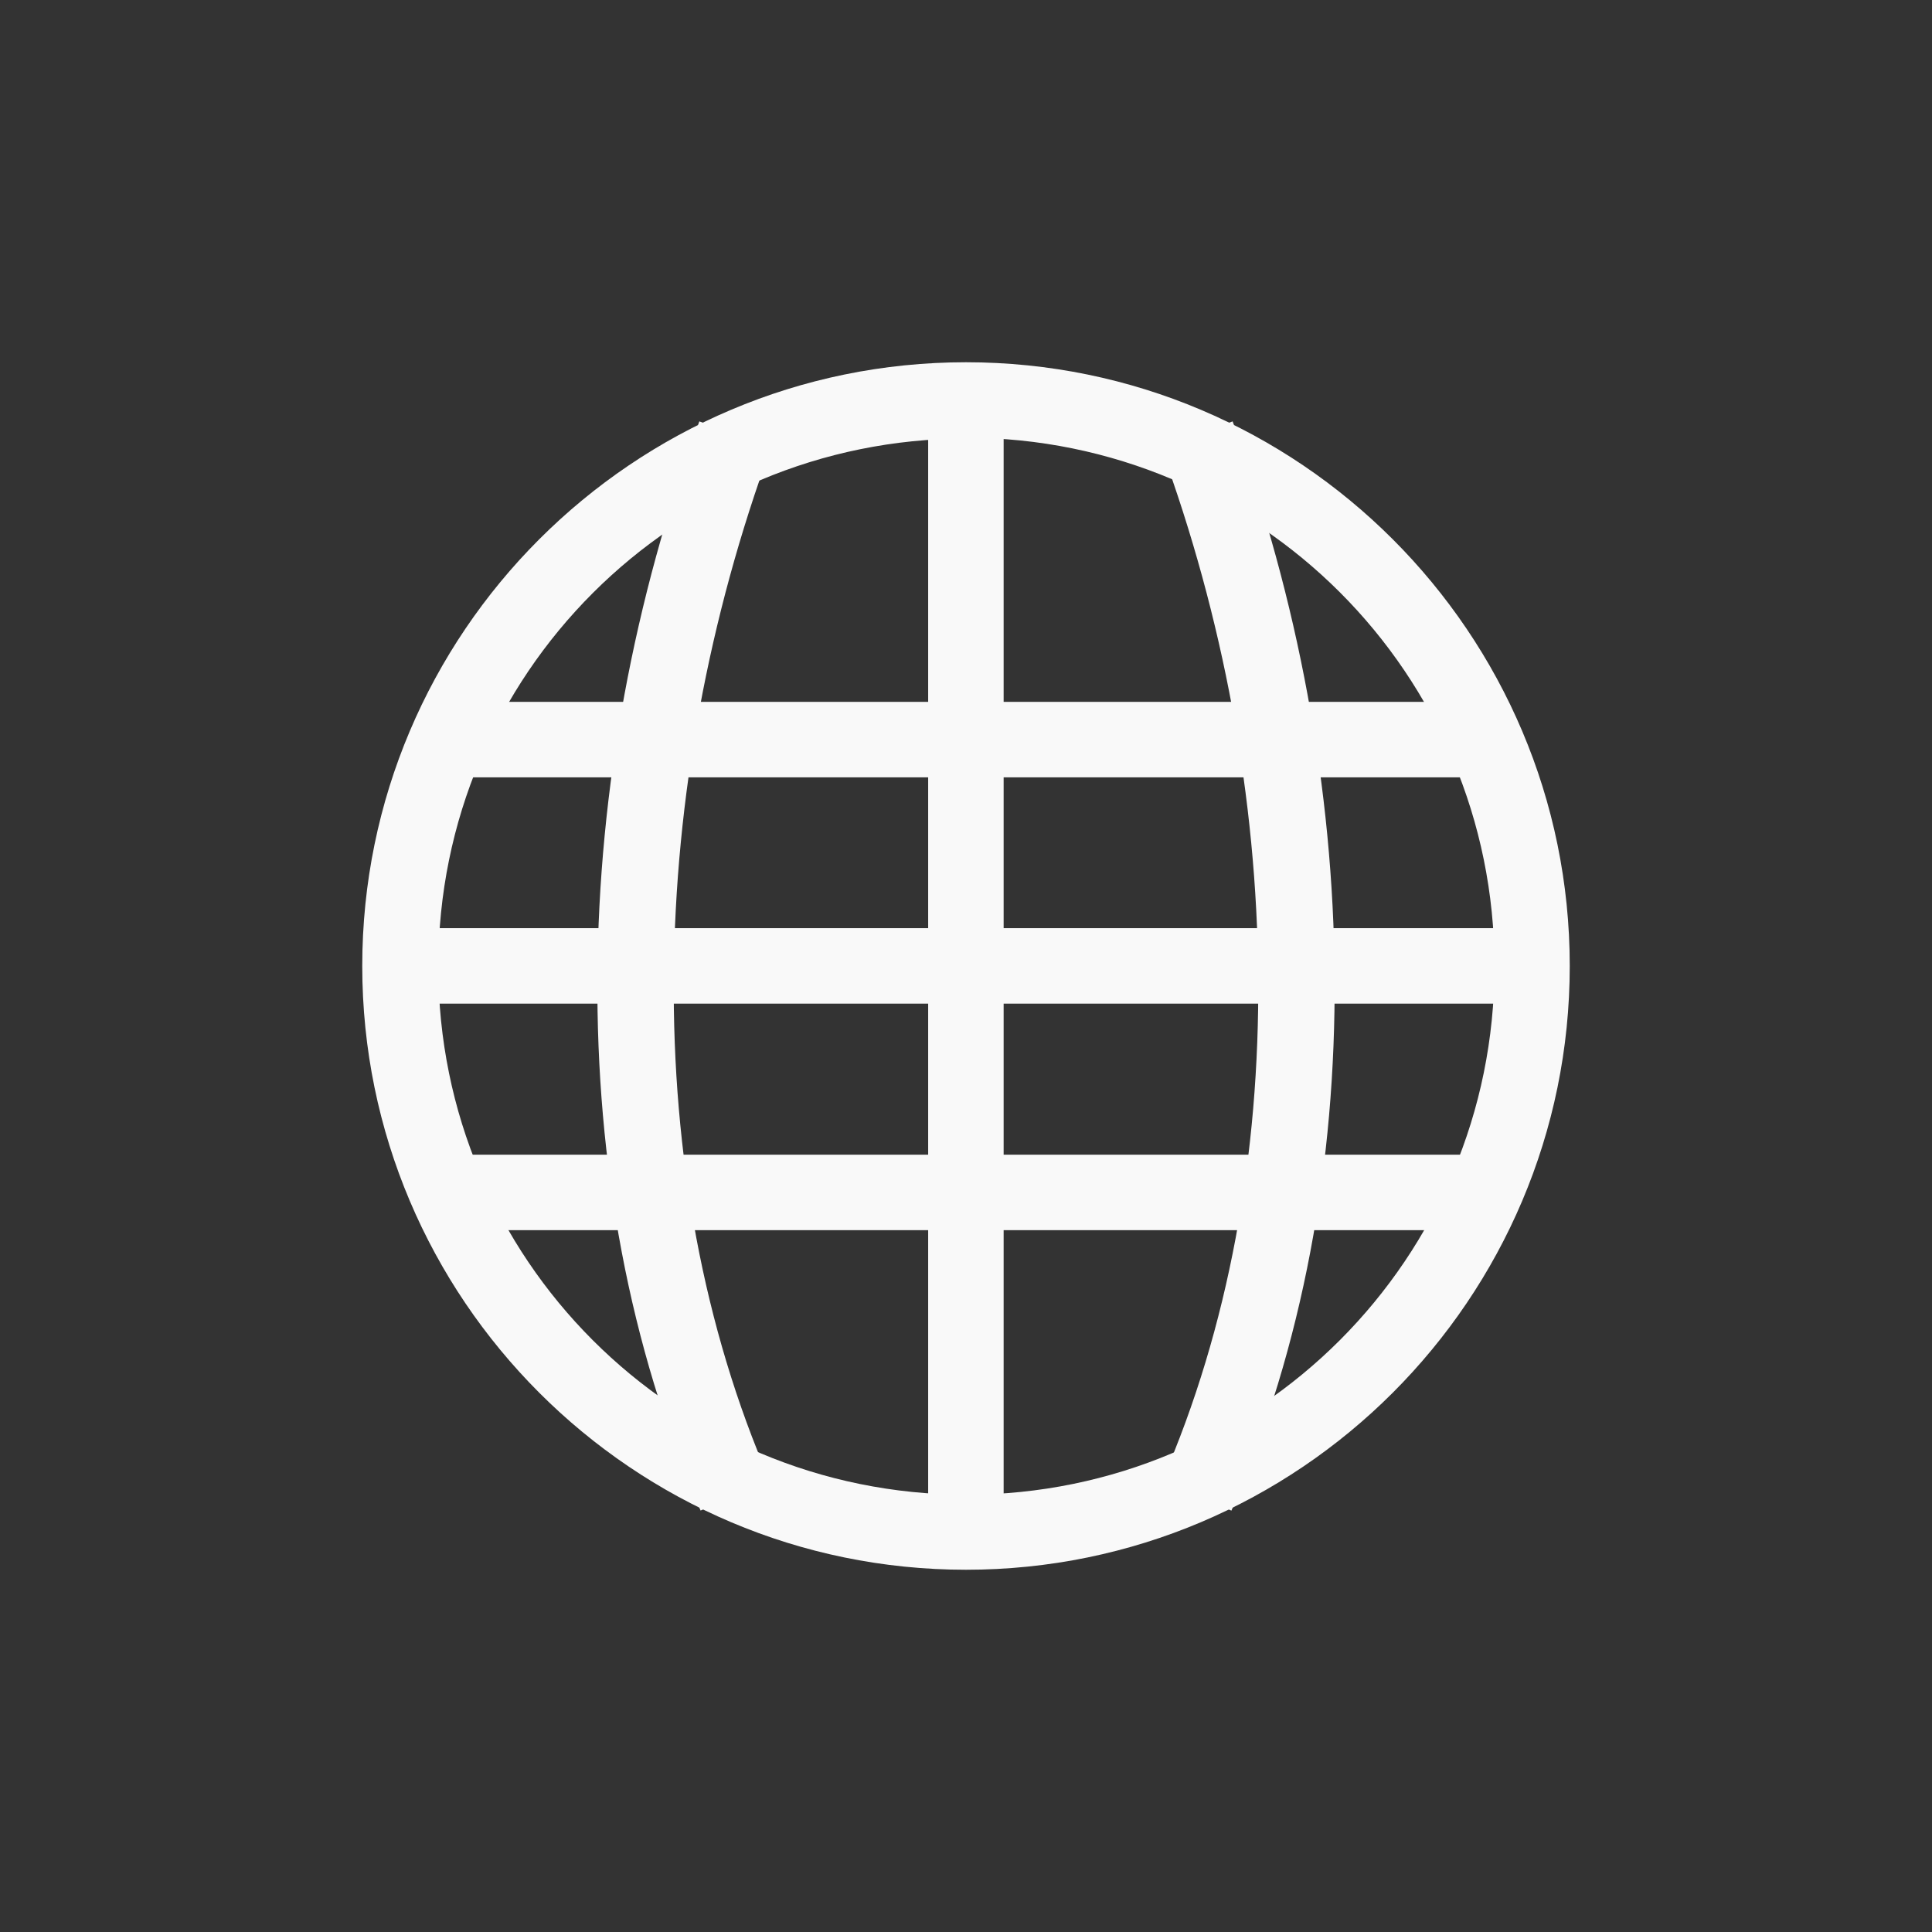 <!-- color: #5dac36 --><svg xmlns="http://www.w3.org/2000/svg" viewBox="0 0 48 48"><rect x="0" y="0" width="48" height="48" fill="#333333" stroke="none"/><g><path d="m 10.805 17.438 l 0.027 1.875 l 26.441 0 l -0.031 -1.875 m -26.438 0" fill="#f9f9f9" stroke="none" fill-rule="nonzero" fill-opacity="1"/><path d="m 9.703 23.06 l 0 1.875 l 28.594 0 l 0 -1.875 m -28.594 0" fill="#f9f9f9" stroke="none" fill-rule="nonzero" fill-opacity="1"/><path d="m 10.875 28.688 l 0 1.875 l 26.25 0 l 0 -1.875 m -26.25 0" fill="#f9f9f9" stroke="none" fill-rule="nonzero" fill-opacity="1"/><path d="m 23.06 9.711 l 0 28.609 l 1.875 0 l 0 -28.609 m -1.875 0" fill="#f9f9f9" stroke="none" fill-rule="nonzero" fill-opacity="1"/><path d="m 17.375 10.469 c -3.242 8.809 -3.523 18.91 0.031 27.06 l 1.719 -0.75 c -3.309 -7.594 -3.063 -17.25 0.031 -25.656 m -1.781 -0.656" fill="#f9f9f9" stroke="none" fill-rule="nonzero" fill-opacity="1"/><path d="m 30.625 10.469 l -1.781 0.656 c 3.094 8.406 3.34 18.06 0.031 25.656 l 1.719 0.75 c 3.555 -8.152 3.273 -18.254 0.031 -27.06 m 0 0" fill="#f9f9f9" stroke="none" fill-rule="nonzero" fill-opacity="1"/><path d="m 24 9 c -8.273 0 -15 6.727 -15 15 c 0 8.273 6.727 15 15 15 c 8.273 0 15 -6.727 15 -15 c 0 -8.273 -6.727 -15 -15 -15 m 0 1.875 c 7.262 0 13.13 5.863 13.13 13.13 c 0 7.262 -5.863 13.13 -13.12 13.13 c -7.262 0 -13.12 -5.863 -13.12 -13.12 c 0 -7.262 5.863 -13.12 13.13 -13.12 m 0 0" fill="#f9f9f9" stroke="none" fill-rule="nonzero" fill-opacity="1"/></g></svg>